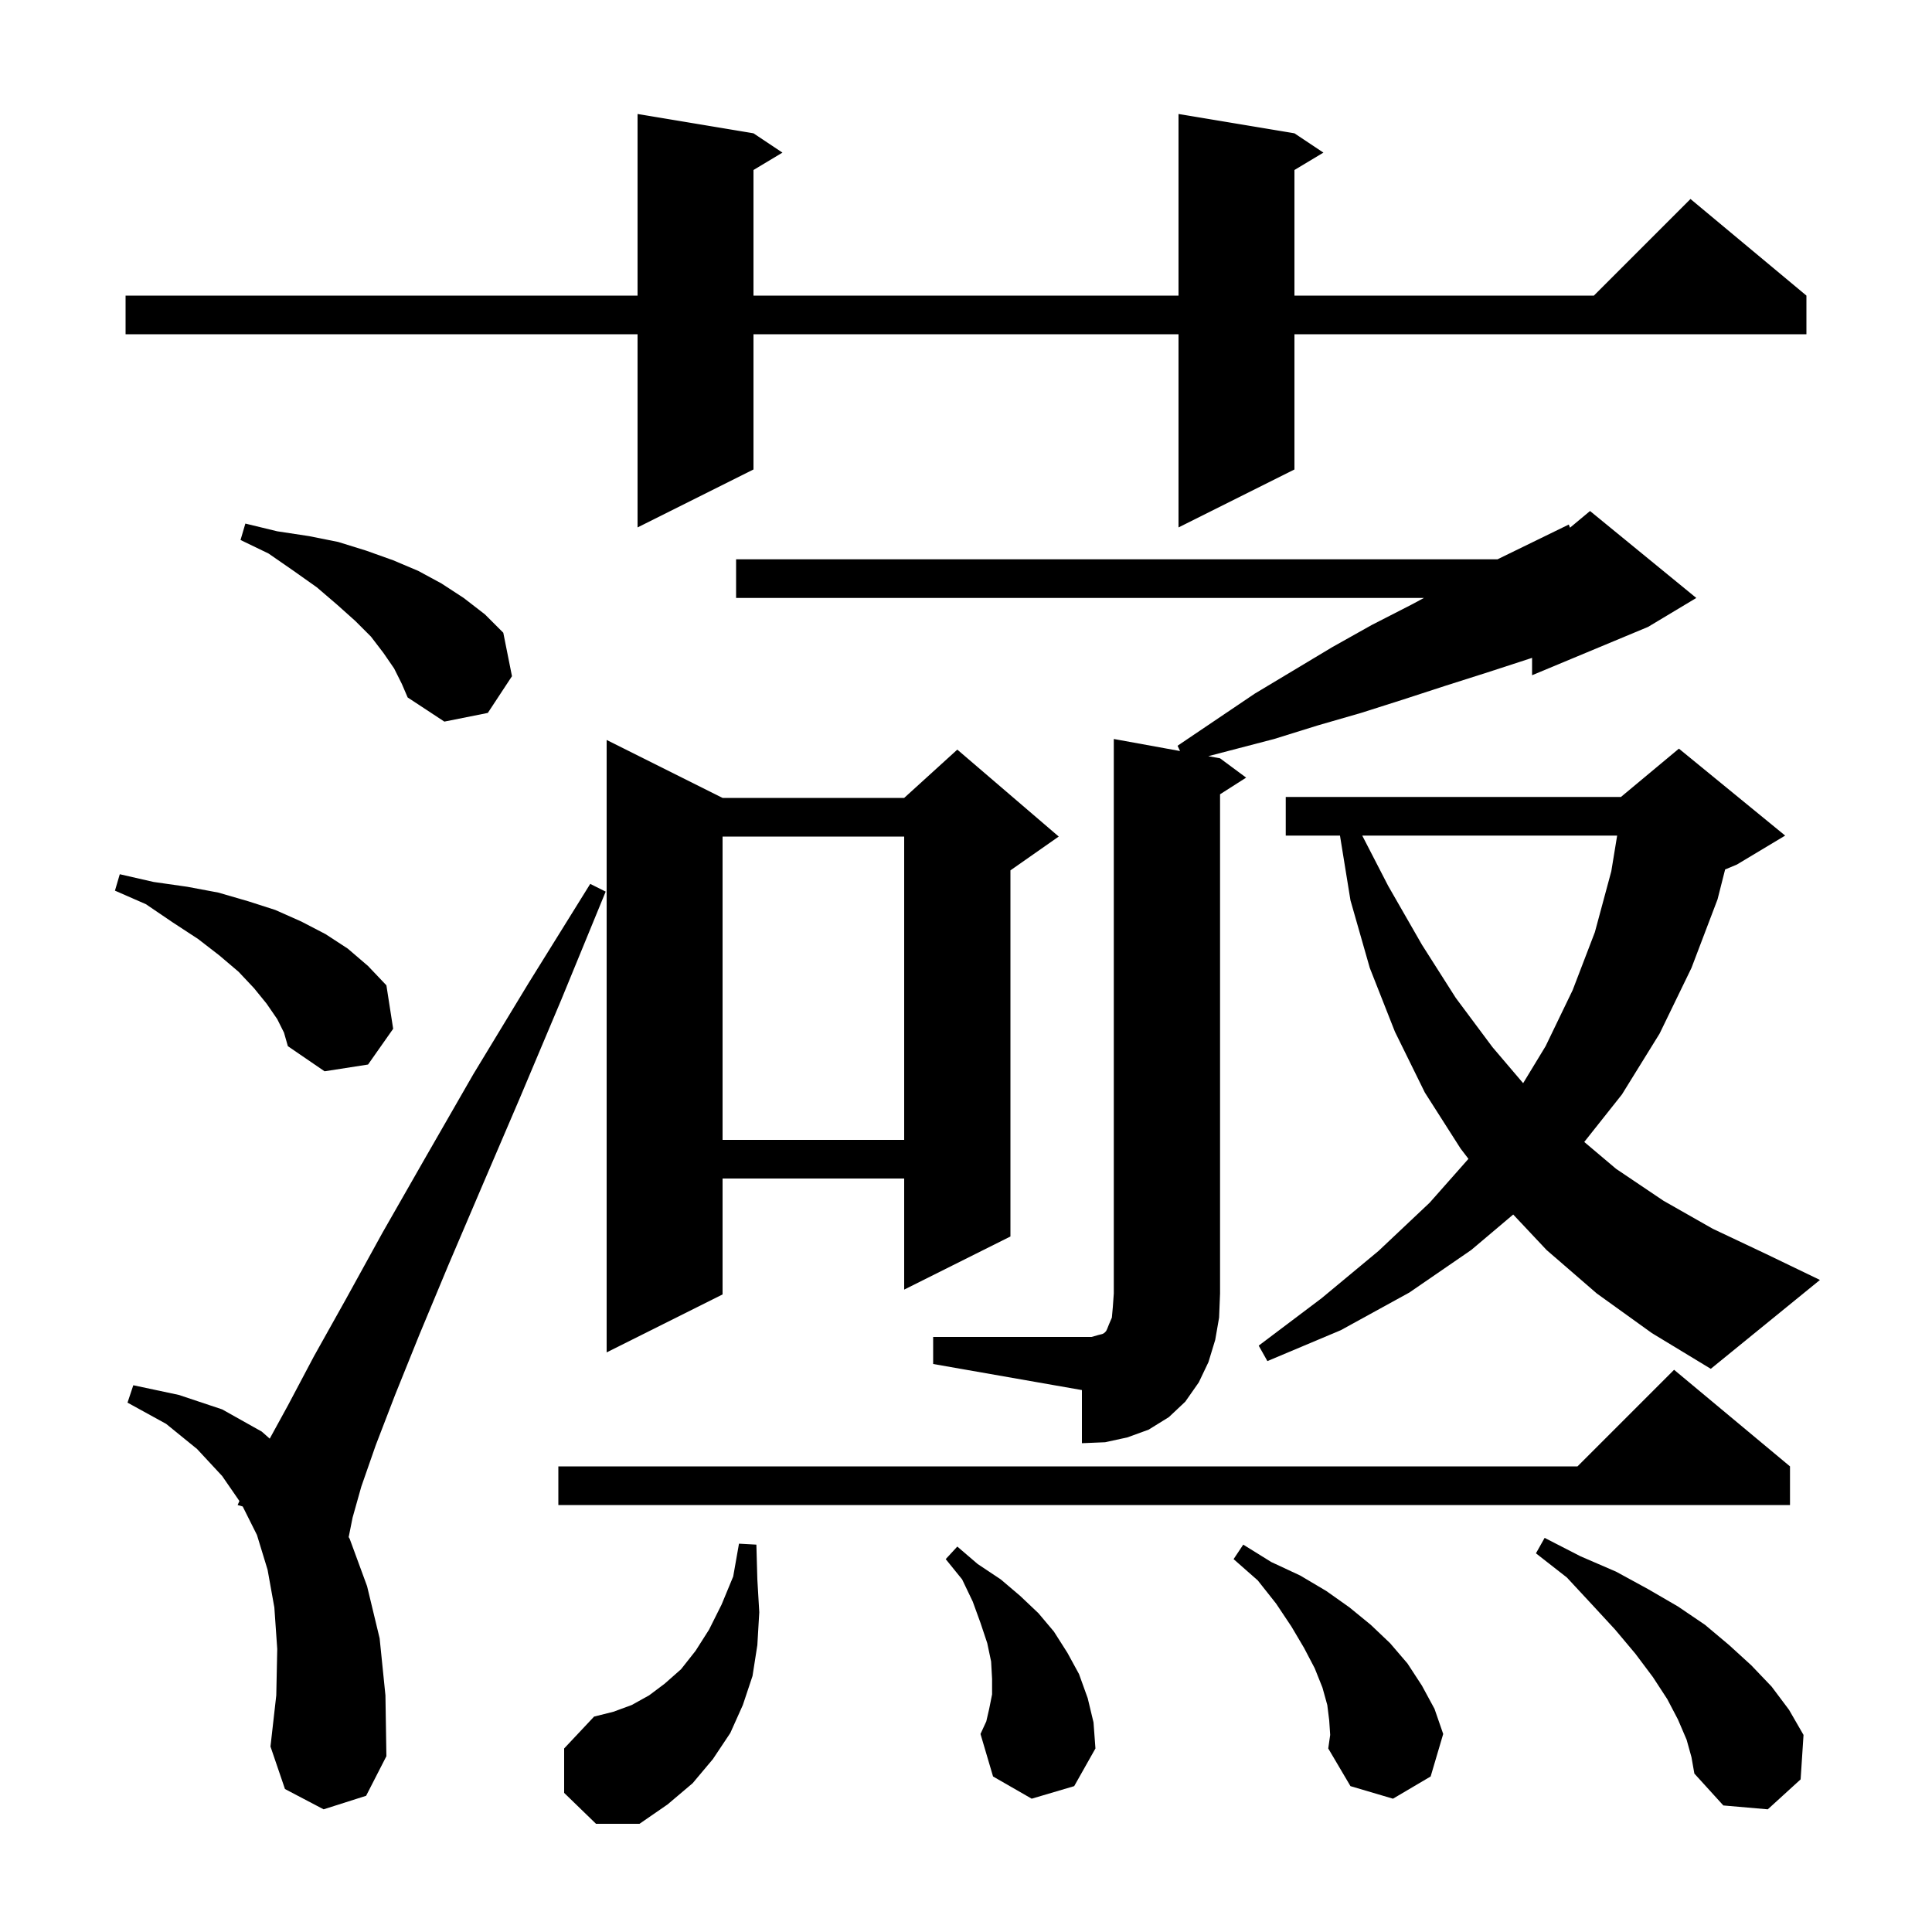 <svg xmlns="http://www.w3.org/2000/svg" xmlns:xlink="http://www.w3.org/1999/xlink" version="1.1" baseProfile="full" viewBox="0 0 200 200" width="200" height="200">
<g fill="black">
<path d="M 58.4 185.6 L 58.4 181.0 L 61.5 177.7 L 63.5 177.2 L 65.4 176.5 L 67.2 175.5 L 68.8 174.3 L 70.5 172.8 L 72.0 170.9 L 73.4 168.7 L 74.7 166.1 L 75.9 163.2 L 76.5 159.8 L 78.3 159.9 L 78.4 163.5 L 78.6 166.9 L 78.4 170.3 L 77.9 173.5 L 76.9 176.5 L 75.6 179.4 L 73.8 182.1 L 71.7 184.6 L 69.1 186.8 L 66.2 188.8 L 61.7 188.8 Z M 174.6 180.1 L 173.7 178.0 L 172.6 175.9 L 171.1 173.6 L 169.3 171.2 L 167.2 168.7 L 164.8 166.1 L 162.2 163.3 L 159.0 160.8 L 159.9 159.2 L 163.6 161.1 L 167.3 162.7 L 170.6 164.5 L 173.7 166.3 L 176.5 168.2 L 179.0 170.3 L 181.3 172.4 L 183.4 174.6 L 185.2 177.0 L 186.7 179.6 L 186.4 184.2 L 183.0 187.3 L 178.4 186.9 L 175.4 183.6 L 175.1 181.9 Z M 137.6 178.1 L 137.4 176.5 L 136.9 174.7 L 136.1 172.7 L 135.0 170.6 L 133.7 168.4 L 132.1 166.0 L 130.2 163.6 L 127.7 161.4 L 128.7 159.9 L 131.6 161.7 L 134.6 163.1 L 137.3 164.7 L 139.7 166.4 L 141.9 168.2 L 143.9 170.1 L 145.7 172.2 L 147.2 174.5 L 148.5 176.9 L 149.4 179.5 L 148.1 183.9 L 144.2 186.2 L 139.8 184.9 L 137.5 181.0 L 137.7 179.6 Z M 33.5 187.3 L 29.5 185.2 L 28.0 180.8 L 28.6 175.5 L 28.7 170.7 L 28.4 166.4 L 27.7 162.5 L 26.6 158.9 L 25.125 155.951 L 24.6 155.8 L 24.784 155.386 L 23.0 152.8 L 20.4 150.0 L 17.2 147.4 L 13.2 145.2 L 13.8 143.4 L 18.5 144.4 L 23.0 145.9 L 27.1 148.2 L 27.922 148.928 L 29.8 145.5 L 32.5 140.4 L 35.8 134.5 L 39.6 127.6 L 44.0 119.9 L 49.0 111.2 L 54.7 101.8 L 61.1 91.5 L 62.7 92.3 L 58.1 103.5 L 53.8 113.7 L 49.9 122.8 L 46.4 131.0 L 43.4 138.2 L 40.9 144.4 L 38.9 149.6 L 37.4 153.9 L 36.5 157.1 L 36.1 159.1 L 36.08 159.094 L 36.2 159.3 L 38.0 164.2 L 39.3 169.6 L 39.9 175.5 L 40.0 181.8 L 37.9 185.9 Z M 106.8 186.2 L 102.8 183.9 L 101.5 179.5 L 102.1 178.2 L 102.4 176.9 L 102.7 175.4 L 102.7 173.8 L 102.6 172.0 L 102.2 170.1 L 101.5 168.0 L 100.7 165.8 L 99.6 163.5 L 97.9 161.4 L 99.1 160.1 L 101.2 161.9 L 103.6 163.5 L 105.6 165.2 L 107.5 167.0 L 109.1 168.9 L 110.5 171.1 L 111.7 173.3 L 112.6 175.8 L 113.2 178.3 L 113.4 181.0 L 111.2 184.9 Z M 185.3 151.8 L 185.3 155.8 L 57.8 155.8 L 57.8 151.8 L 163.3 151.8 L 173.3 141.8 Z M 96.6 138.4 L 113.0 138.4 L 113.7 138.2 L 114.1 138.1 L 114.3 138.0 L 114.5 137.8 L 114.6 137.6 L 114.8 137.1 L 115.1 136.4 L 115.2 135.3 L 115.3 133.9 L 115.3 76.5 L 122.157 77.747 L 121.9 77.2 L 129.9 71.8 L 137.9 67.0 L 142.0 64.7 L 146.1 62.6 L 147.405 61.9 L 76.2 61.9 L 76.2 57.9 L 155.02 57.9 L 162.4 54.3 L 162.528 54.626 L 164.6 52.9 L 175.6 61.9 L 170.6 64.9 L 158.6 69.9 L 158.6 68.1 L 158.3 68.2 L 154.0 69.6 L 149.6 71.0 L 145.3 72.4 L 140.9 73.8 L 136.4 75.1 L 131.9 76.5 L 125.082 78.279 L 126.3 78.5 L 129.0 80.5 L 126.3 82.223 L 126.3 133.9 L 126.2 136.4 L 125.8 138.7 L 125.1 141.0 L 124.1 143.1 L 122.7 145.1 L 121.0 146.7 L 118.9 148.0 L 116.7 148.8 L 114.4 149.3 L 112.0 149.4 L 112.0 143.9 L 96.6 141.2 Z M 165.3 133.9 L 160.1 129.4 L 156.647 125.727 L 152.3 129.4 L 145.9 133.8 L 138.8 137.7 L 131.2 140.9 L 130.3 139.3 L 136.8 134.4 L 142.7 129.5 L 148.0 124.5 L 152.013 119.964 L 151.2 118.9 L 147.5 113.1 L 144.4 106.8 L 141.8 100.2 L 139.8 93.2 L 138.714 86.5 L 133.1 86.5 L 133.1 82.5 L 167.8 82.5 L 173.8 77.5 L 184.8 86.5 L 179.8 89.5 L 178.584 90.007 L 177.8 93.1 L 175.1 100.2 L 171.8 107.0 L 167.9 113.3 L 164.002 118.215 L 167.3 121.0 L 172.2 124.3 L 177.3 127.2 L 182.8 129.8 L 188.4 132.5 L 177.1 141.7 L 171.0 138.0 Z M 74.8 82.6 L 93.6 82.6 L 99.1 77.6 L 109.6 86.6 L 104.6 90.1 L 104.6 128.0 L 93.6 133.5 L 93.6 122.0 L 74.8 122.0 L 74.8 134.0 L 62.8 140.0 L 62.8 76.6 Z M 74.8 86.6 L 74.8 118.0 L 93.6 118.0 L 93.6 86.6 Z M 141.019 86.5 L 143.7 91.7 L 147.2 97.8 L 150.7 103.3 L 154.5 108.4 L 157.675 112.13 L 160.0 108.3 L 162.8 102.5 L 165.1 96.5 L 166.8 90.2 L 167.407 86.5 Z M 28.7 105.5 L 27.6 103.9 L 26.3 102.3 L 24.7 100.6 L 22.7 98.9 L 20.5 97.2 L 17.9 95.5 L 15.1 93.6 L 11.9 92.2 L 12.4 90.5 L 15.9 91.3 L 19.4 91.8 L 22.6 92.4 L 25.7 93.3 L 28.5 94.2 L 31.2 95.4 L 33.7 96.7 L 36.0 98.2 L 38.1 100.0 L 40.0 102.0 L 40.7 106.5 L 38.1 110.2 L 33.6 110.9 L 29.8 108.3 L 29.4 106.9 Z M 40.8 69.2 L 39.7 67.6 L 38.4 65.9 L 36.8 64.3 L 34.9 62.6 L 32.8 60.8 L 30.4 59.1 L 27.8 57.3 L 24.9 55.9 L 25.4 54.2 L 28.7 55.0 L 32.0 55.5 L 35.0 56.1 L 37.9 57.0 L 40.7 58.0 L 43.3 59.1 L 45.7 60.4 L 48.0 61.9 L 50.2 63.6 L 52.1 65.5 L 53.0 70.0 L 50.5 73.8 L 46.0 74.7 L 42.2 72.2 L 41.6 70.8 Z M 134.0 13.8 L 137.0 15.8 L 134.0 17.6 L 134.0 30.6 L 165.0 30.6 L 175.0 20.6 L 187.0 30.6 L 187.0 34.6 L 134.0 34.6 L 134.0 48.6 L 122.0 54.6 L 122.0 34.6 L 78.0 34.6 L 78.0 48.6 L 66.0 54.6 L 66.0 34.6 L 13.0 34.6 L 13.0 30.6 L 66.0 30.6 L 66.0 11.8 L 78.0 13.8 L 81.0 15.8 L 78.0 17.6 L 78.0 30.6 L 122.0 30.6 L 122.0 11.8 Z " />
</g>
</svg>
